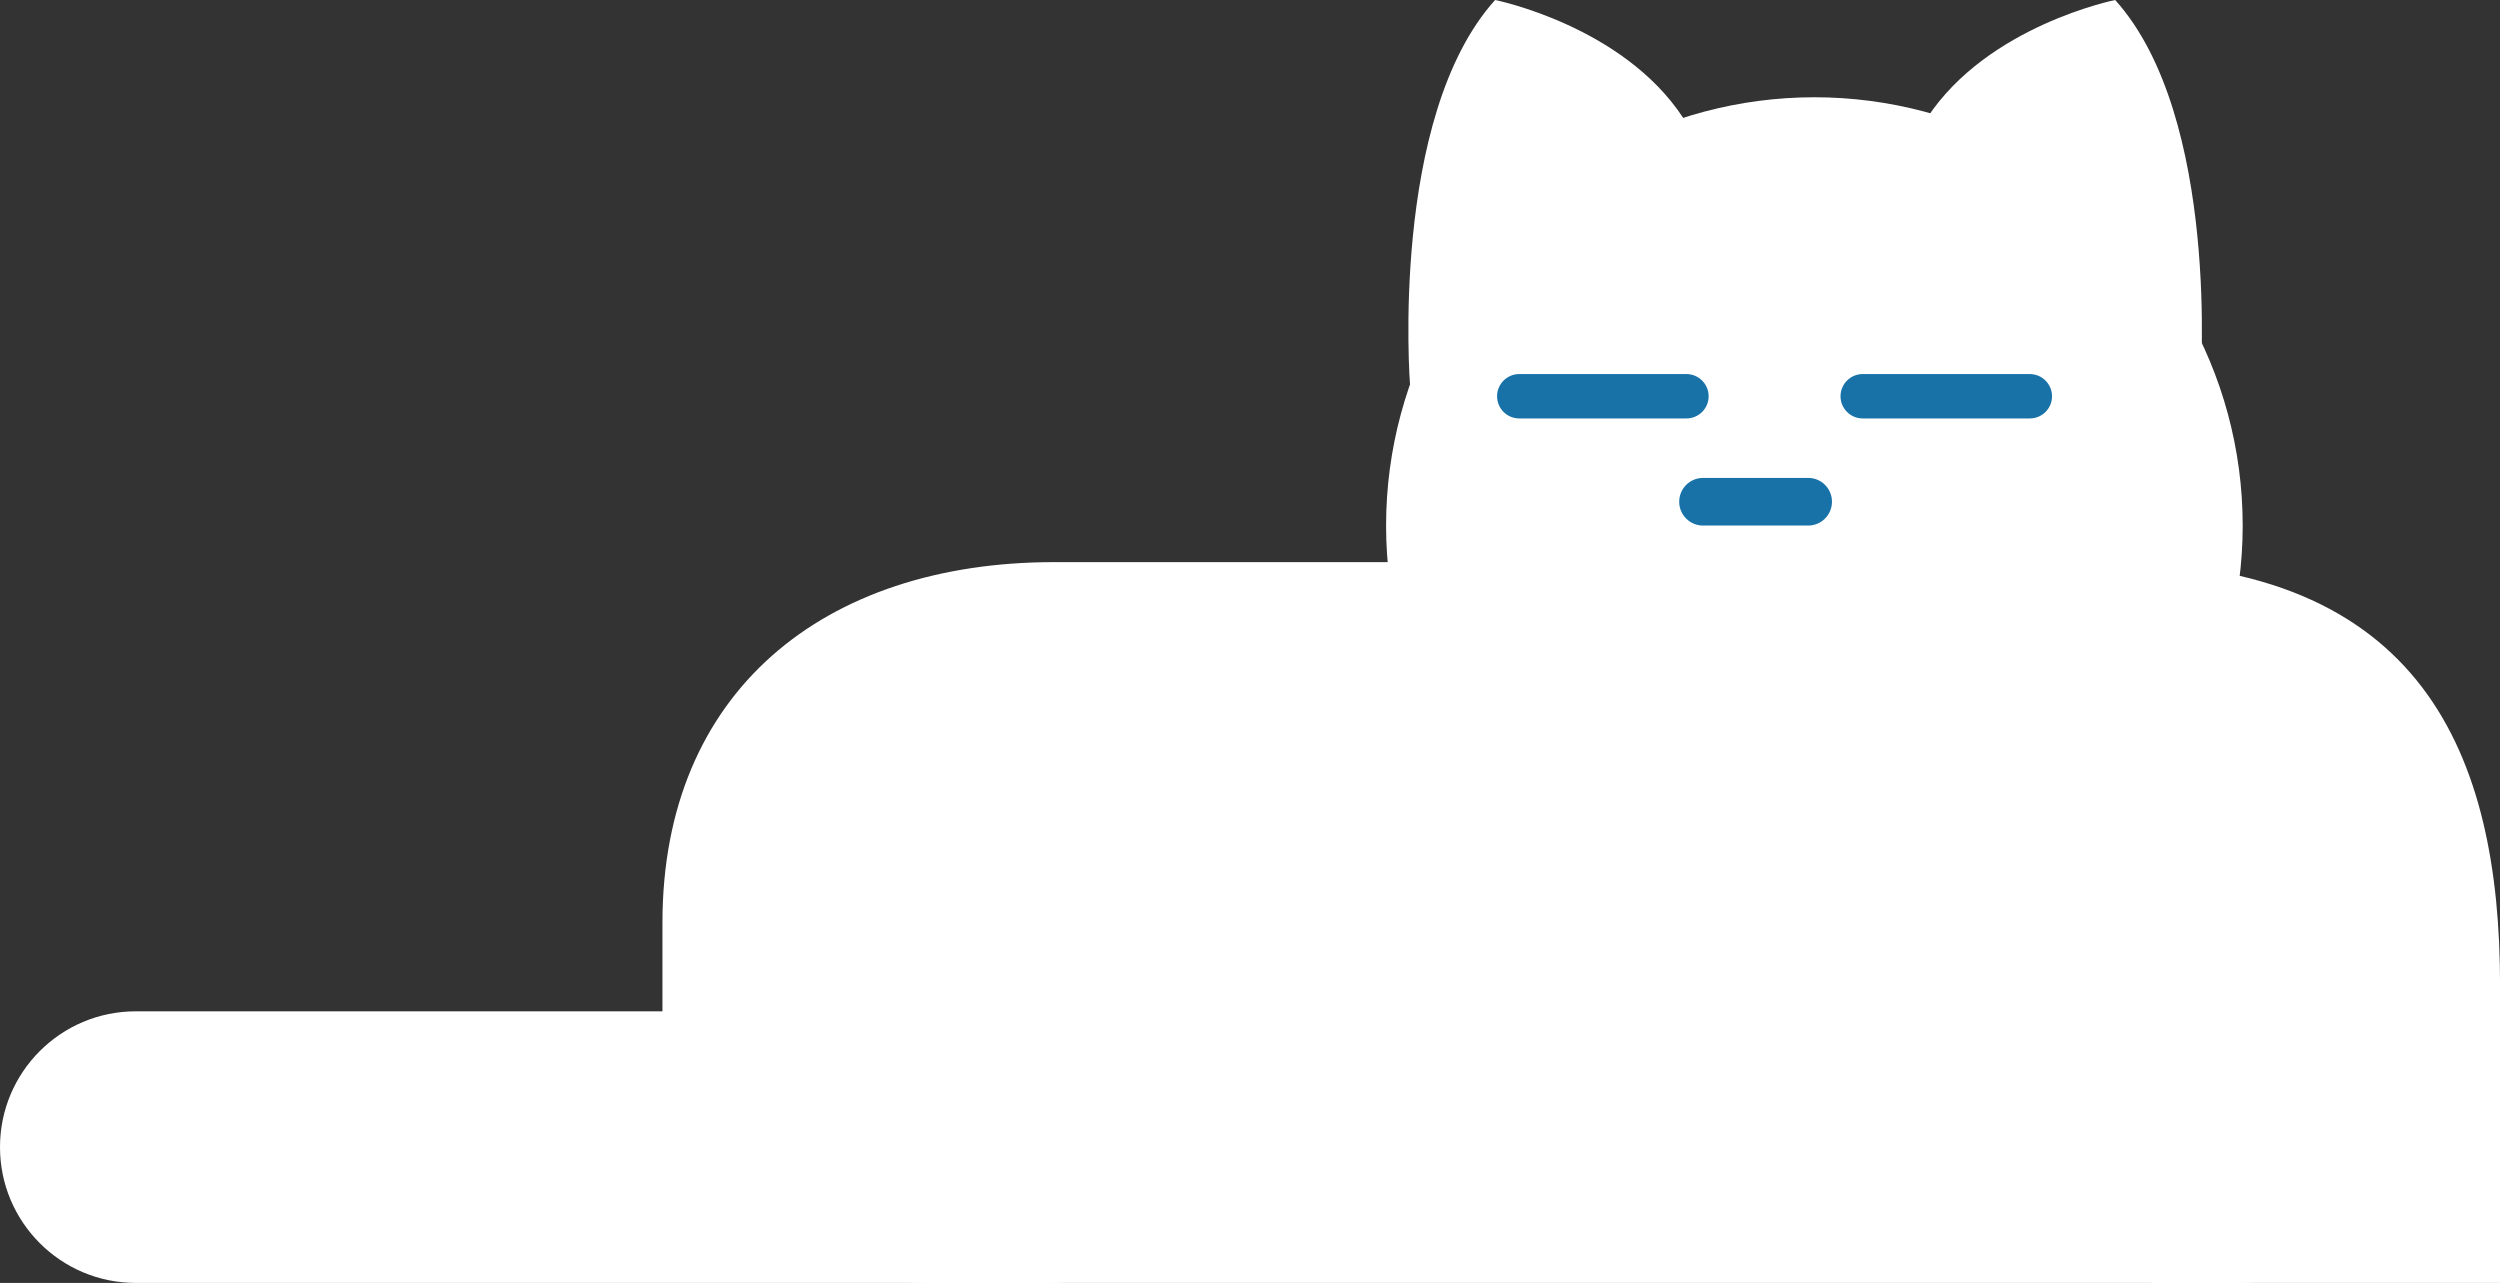 <?xml version="1.0" encoding="utf-8"?>
<!-- Generator: Adobe Illustrator 16.0.0, SVG Export Plug-In . SVG Version: 6.00 Build 0)  -->
<!DOCTYPE svg PUBLIC "-//W3C//DTD SVG 1.1//EN" "http://www.w3.org/Graphics/SVG/1.1/DTD/svg11.dtd">
<svg version="1.1" id="Layer_1" xmlns="http://www.w3.org/2000/svg" xmlns:xlink="http://www.w3.org/1999/xlink" x="0px" y="0px"
	 width="53px" height="27.198px" viewBox="0 0 53 27.198" enable-background="new 0 0 53 27.198" xml:space="preserve">
<rect x="0" y="0" width="53" height="27.198" fill="#333333" stroke="none"/>
<g>
	<path fill="#FFFFFF" d="M53,21.548c0,3.121-2.529,5.65-5.649,5.65H19.694c-3.121,0-5.65-2.529-5.65-5.65V19.56
		c0-4.893,3.416-7.643,8.308-7.643h22.342c6.664,0,8.307,4.079,8.307,8.971V21.548z"/>
	<path fill="#FFFFFF" d="M25.135,24.319c0,1.59-1.289,2.879-2.879,2.879H2.879C1.289,27.198,0,25.909,0,24.319l0,0
		c0-1.59,1.289-2.879,2.879-2.879h19.377C23.847,21.44,25.135,22.729,25.135,24.319L25.135,24.319z"/>
	<circle fill="#FFFFFF" cx="38.465" cy="11.142" r="9.08"/>
	<path fill="#FFFFFF" d="M31.696,0c-2.242,2.491-1.804,8.145-1.804,8.145l6.454-1.003c0,0,1.304-1.655-0.664-4.645
		C34.396,0.54,31.696,0,31.696,0z"/>
	<path fill="#FFFFFF" d="M44.842,0c2.242,2.491,1.804,8.145,1.804,8.145l-6.454-1.003c0,0-1.304-1.655,0.664-4.645
		C42.143,0.54,44.842,0,44.842,0z"/>
	<path fill="#1872A8" d="M36.223,8.401c0,0.26-0.211,0.47-0.471,0.47h-3.544c-0.259,0-0.47-0.21-0.47-0.47l0,0
		c0-0.26,0.211-0.471,0.47-0.471h3.544C36.012,7.931,36.223,8.141,36.223,8.401L36.223,8.401z"/>
	<path fill="#1872A8" d="M43.503,8.401c0,0.26-0.211,0.47-0.471,0.47h-3.543c-0.259,0-0.47-0.21-0.47-0.47l0,0
		c0-0.26,0.211-0.471,0.47-0.471h3.543C43.292,7.931,43.503,8.141,43.503,8.401L43.503,8.401z"/>
	<path fill="#1872A8" d="M38.838,10.637c0,0.278-0.226,0.505-0.505,0.505h-2.229c-0.279,0-0.505-0.227-0.505-0.505l0,0
		c0-0.279,0.226-0.505,0.505-0.505h2.229C38.612,10.131,38.838,10.357,38.838,10.637L38.838,10.637z"/>
	<rect x="45.606" y="20.889" fill="#FFFFFF" width="7.394" height="6.309"/>
</g>
</svg>
